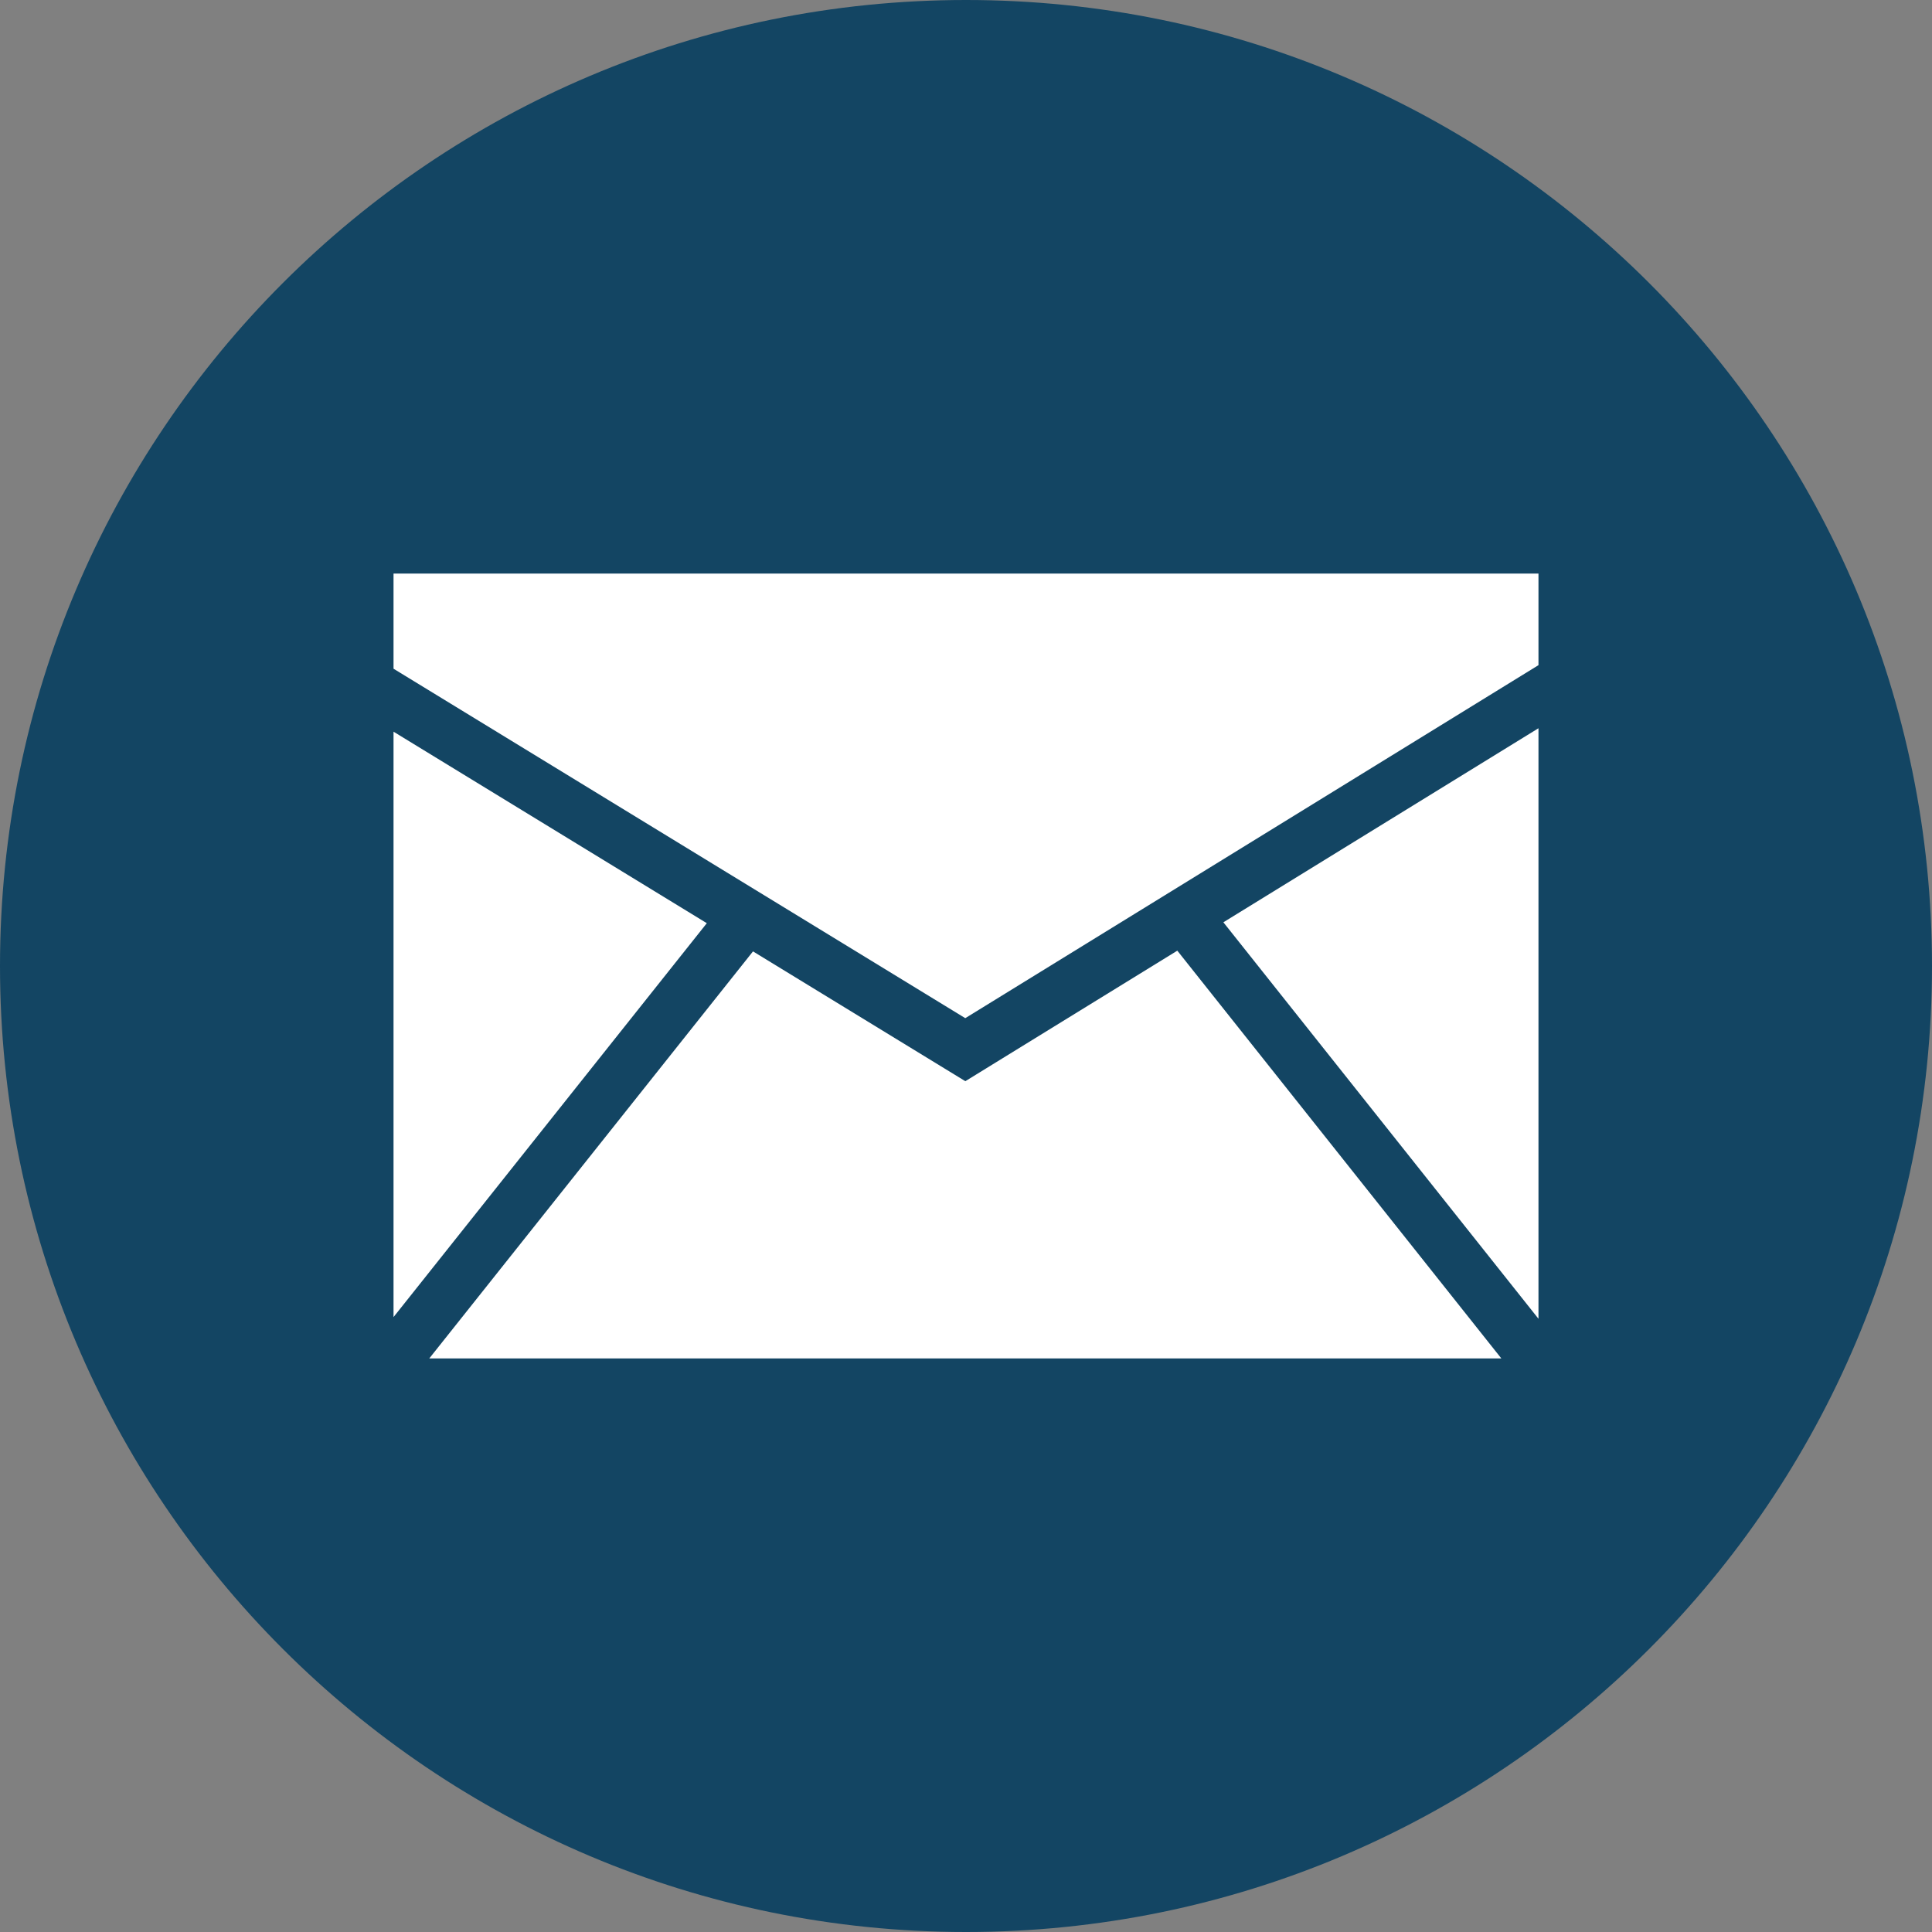 <?xml version="1.0" encoding="UTF-8" standalone="no"?>
<!DOCTYPE svg PUBLIC "-//W3C//DTD SVG 1.1//EN" "http://www.w3.org/Graphics/SVG/1.1/DTD/svg11.dtd">
<svg width="100%" height="100%" viewBox="0 0 32 32" version="1.1" xmlns="http://www.w3.org/2000/svg" xmlns:xlink="http://www.w3.org/1999/xlink" xml:space="preserve" xmlns:serif="http://www.serif.com/" style="fill-rule:evenodd;clip-rule:evenodd;stroke-linejoin:round;stroke-miterlimit:2;">
    <rect x="0" y="0" width="32" height="32" fill="#808080" stroke="none"/>
    <g id="Style_2">
        <g>
            <path d="M16,0C7.163,0 0,7.163 0,16C0,24.836 7.163,32 16,32C24.837,32 32,24.836 32,16C32,7.163 24.837,0 16,0Z" style="fill:rgb(19,69,99);fill-rule:nonzero;"/>
        </g>
        <g>
            <path d="M6.518,21.815L11.707,15.291L6.518,12.119L6.518,21.815Z" style="fill:white;fill-rule:nonzero;"/>
            <path d="M19.5,15.746L15.989,17.908L12.472,15.758L7.11,22.5L24.867,22.5L19.5,15.746Z" style="fill:white;fill-rule:nonzero;"/>
            <path d="M15.988,16.864L25.482,11.017L25.482,9.5L6.518,9.5L6.518,11.076L15.988,16.864Z" style="fill:white;fill-rule:nonzero;"/>
            <path d="M20.263,15.276L25.482,21.843L25.482,12.062L20.263,15.276Z" style="fill:white;fill-rule:nonzero;"/>
        </g>
    </g>
</svg>
